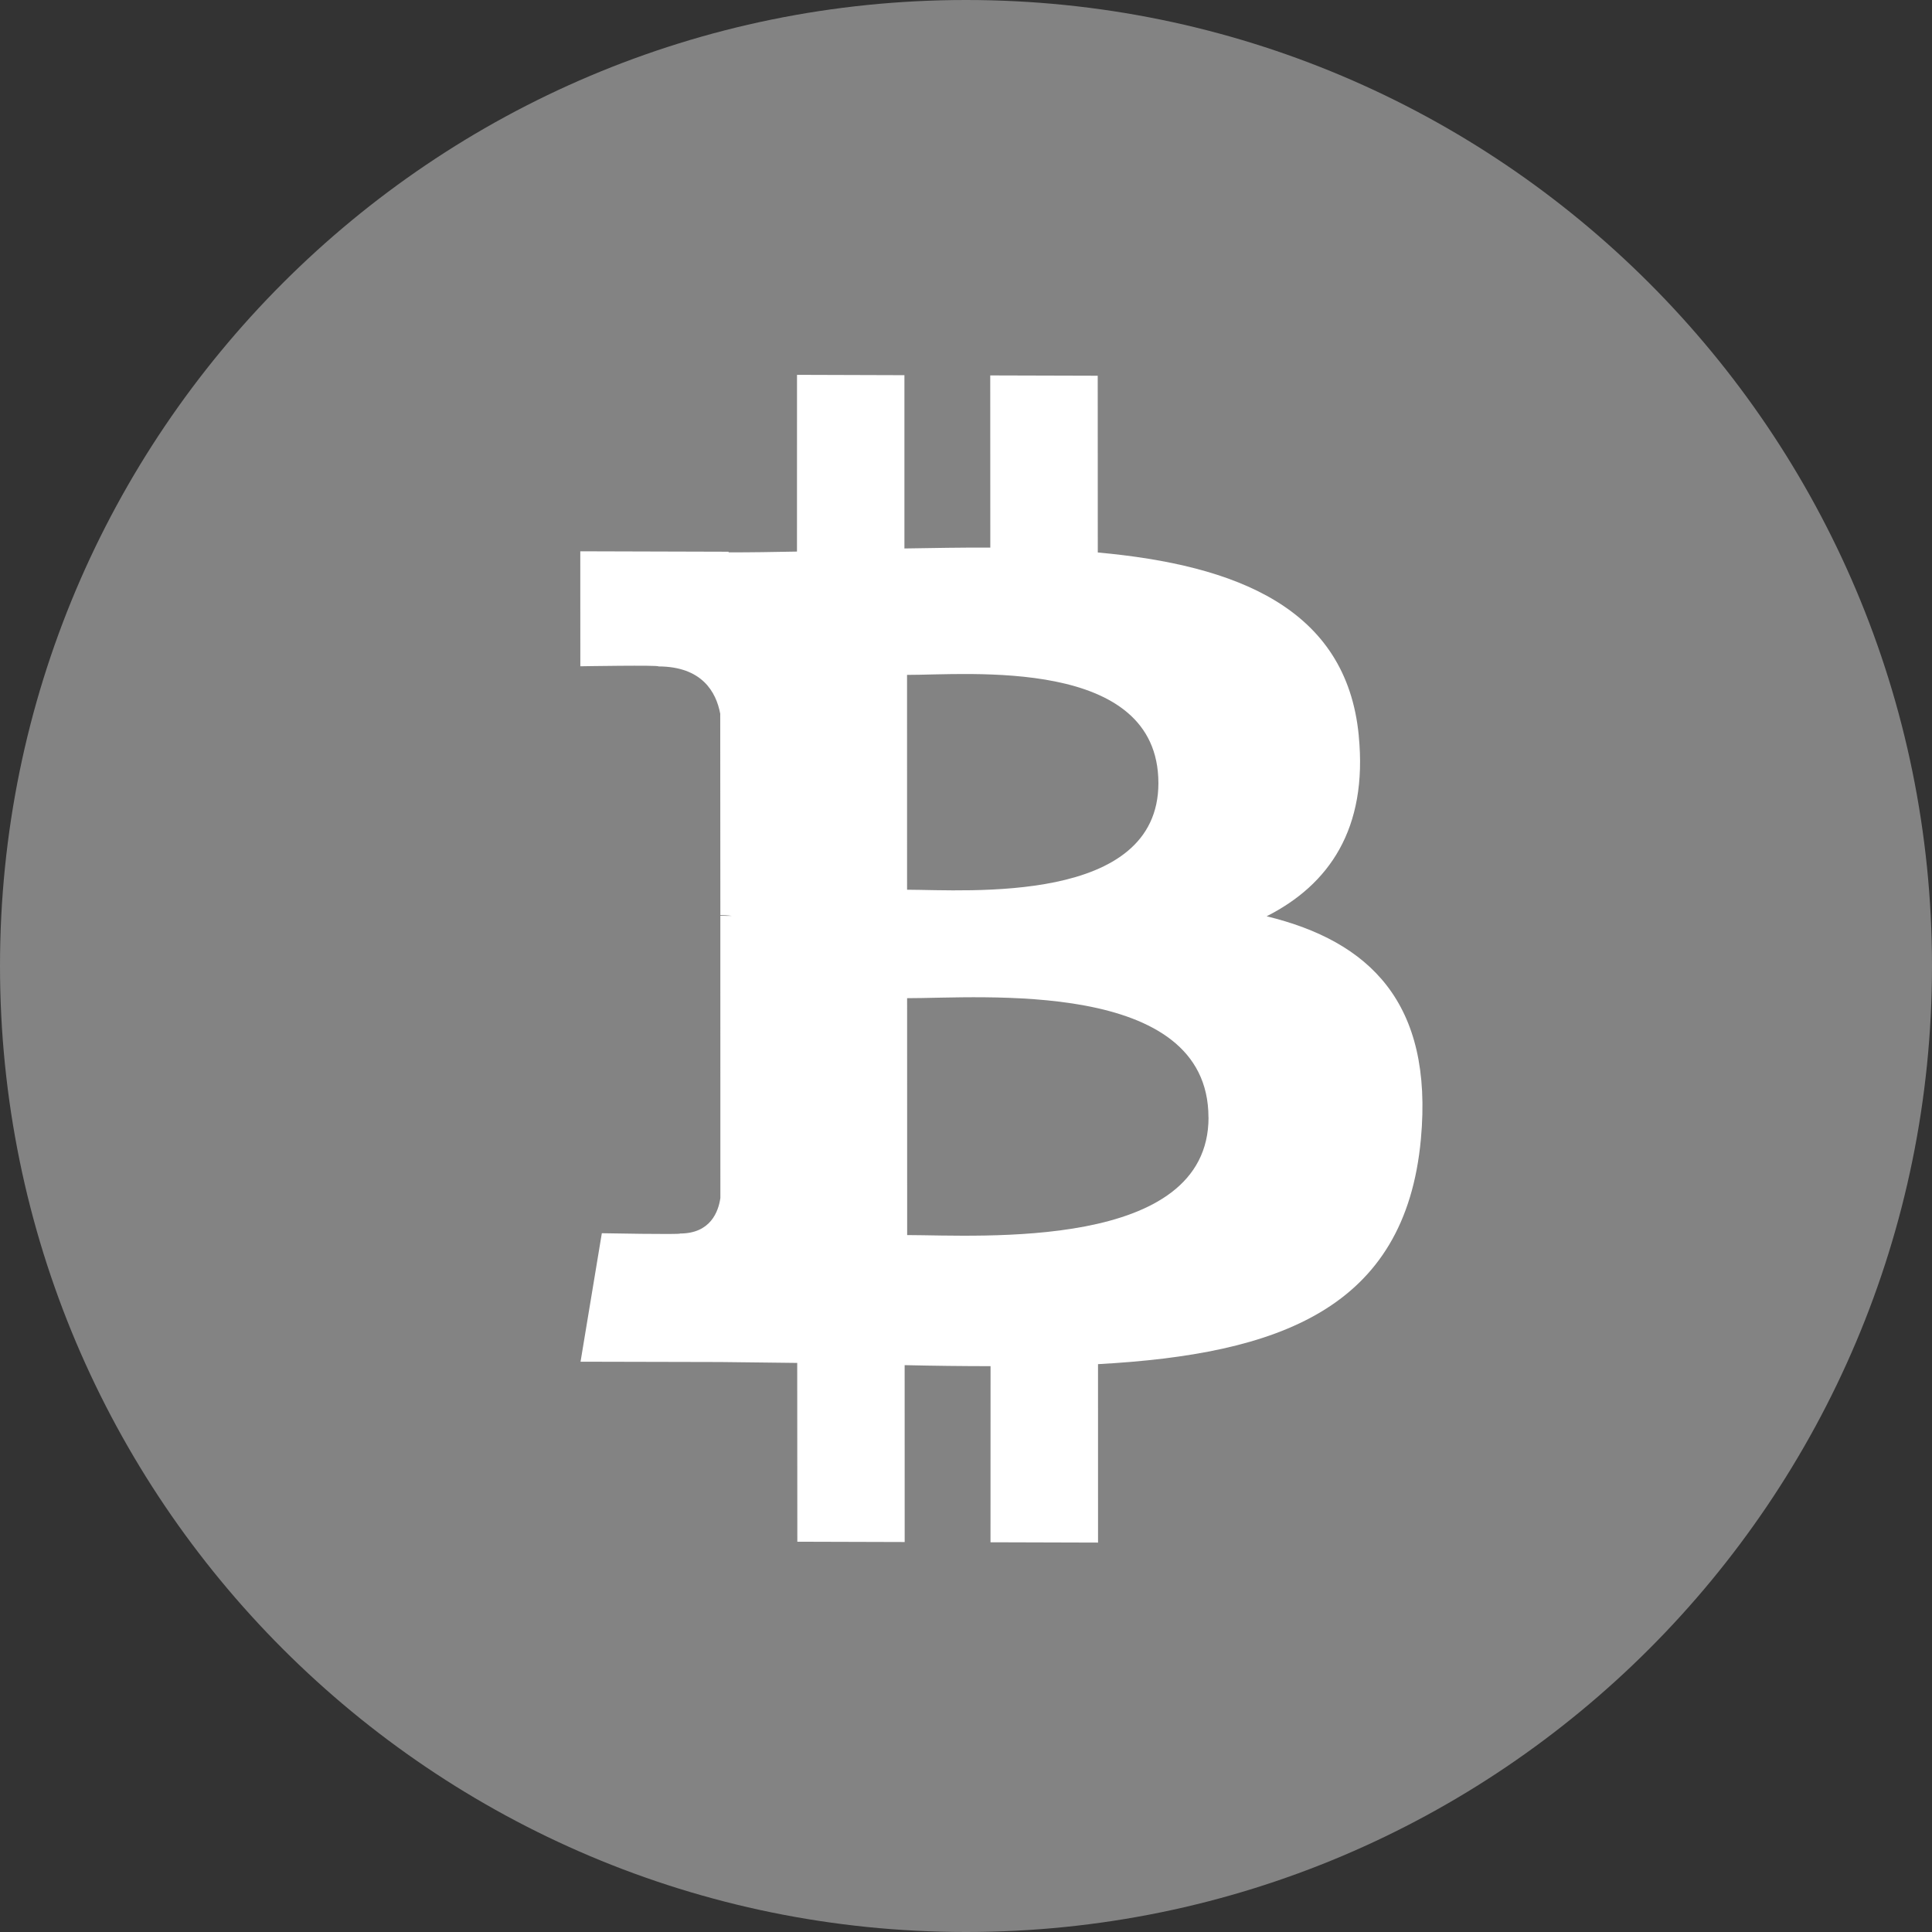 <svg width="172" height="172" viewBox="0 0 172 172" fill="none" xmlns="http://www.w3.org/2000/svg">
<rect x="0" y="0" width="172" height="172" fill="#333333" stroke="none"/>
<path d="M86 172C133.496 172 172 133.496 172 86C172 38.504 133.496 0 86 0C38.504 0 0 38.504 0 86C0 133.496 38.504 172 86 172Z" fill="#838383"/>
<path d="M120.966 65.485C119.875 54.138 110.088 50.306 97.733 49.186L97.727 33.45L88.158 33.423L88.164 48.751C85.65 48.739 83.075 48.786 80.518 48.828L80.518 33.401L70.956 33.371L70.952 49.105C68.882 49.143 66.847 49.179 64.863 49.175L64.862 49.118L51.661 49.08L51.665 59.317C51.665 59.317 58.736 59.196 58.614 59.329C62.493 59.34 63.754 61.596 64.12 63.542L64.131 81.468C64.393 81.471 64.742 81.482 65.141 81.536L64.129 81.534L64.133 106.651C63.962 107.871 63.248 109.818 60.541 109.816C60.662 109.924 53.579 109.79 53.579 109.79L51.684 121.228L64.139 121.257C66.455 121.274 68.736 121.32 70.974 121.337L70.984 137.254L80.541 137.282L80.538 121.535C83.087 121.593 85.637 121.624 88.186 121.626L88.181 137.304L97.755 137.332L97.753 121.446C113.841 120.565 125.102 116.54 126.497 101.416C127.623 89.246 121.901 83.796 112.766 81.573C118.315 78.762 121.78 73.792 120.964 65.49L120.966 65.485ZM107.592 99.478C107.596 111.377 87.248 109.966 80.762 109.954L80.757 88.865C87.241 88.881 107.582 87.074 107.586 99.482L107.592 99.478ZM103.13 69.713C103.129 80.536 86.158 79.226 80.754 79.209L80.751 60.083C86.15 60.099 103.124 58.429 103.129 69.718L103.13 69.713Z" fill="white"/>
</svg>
